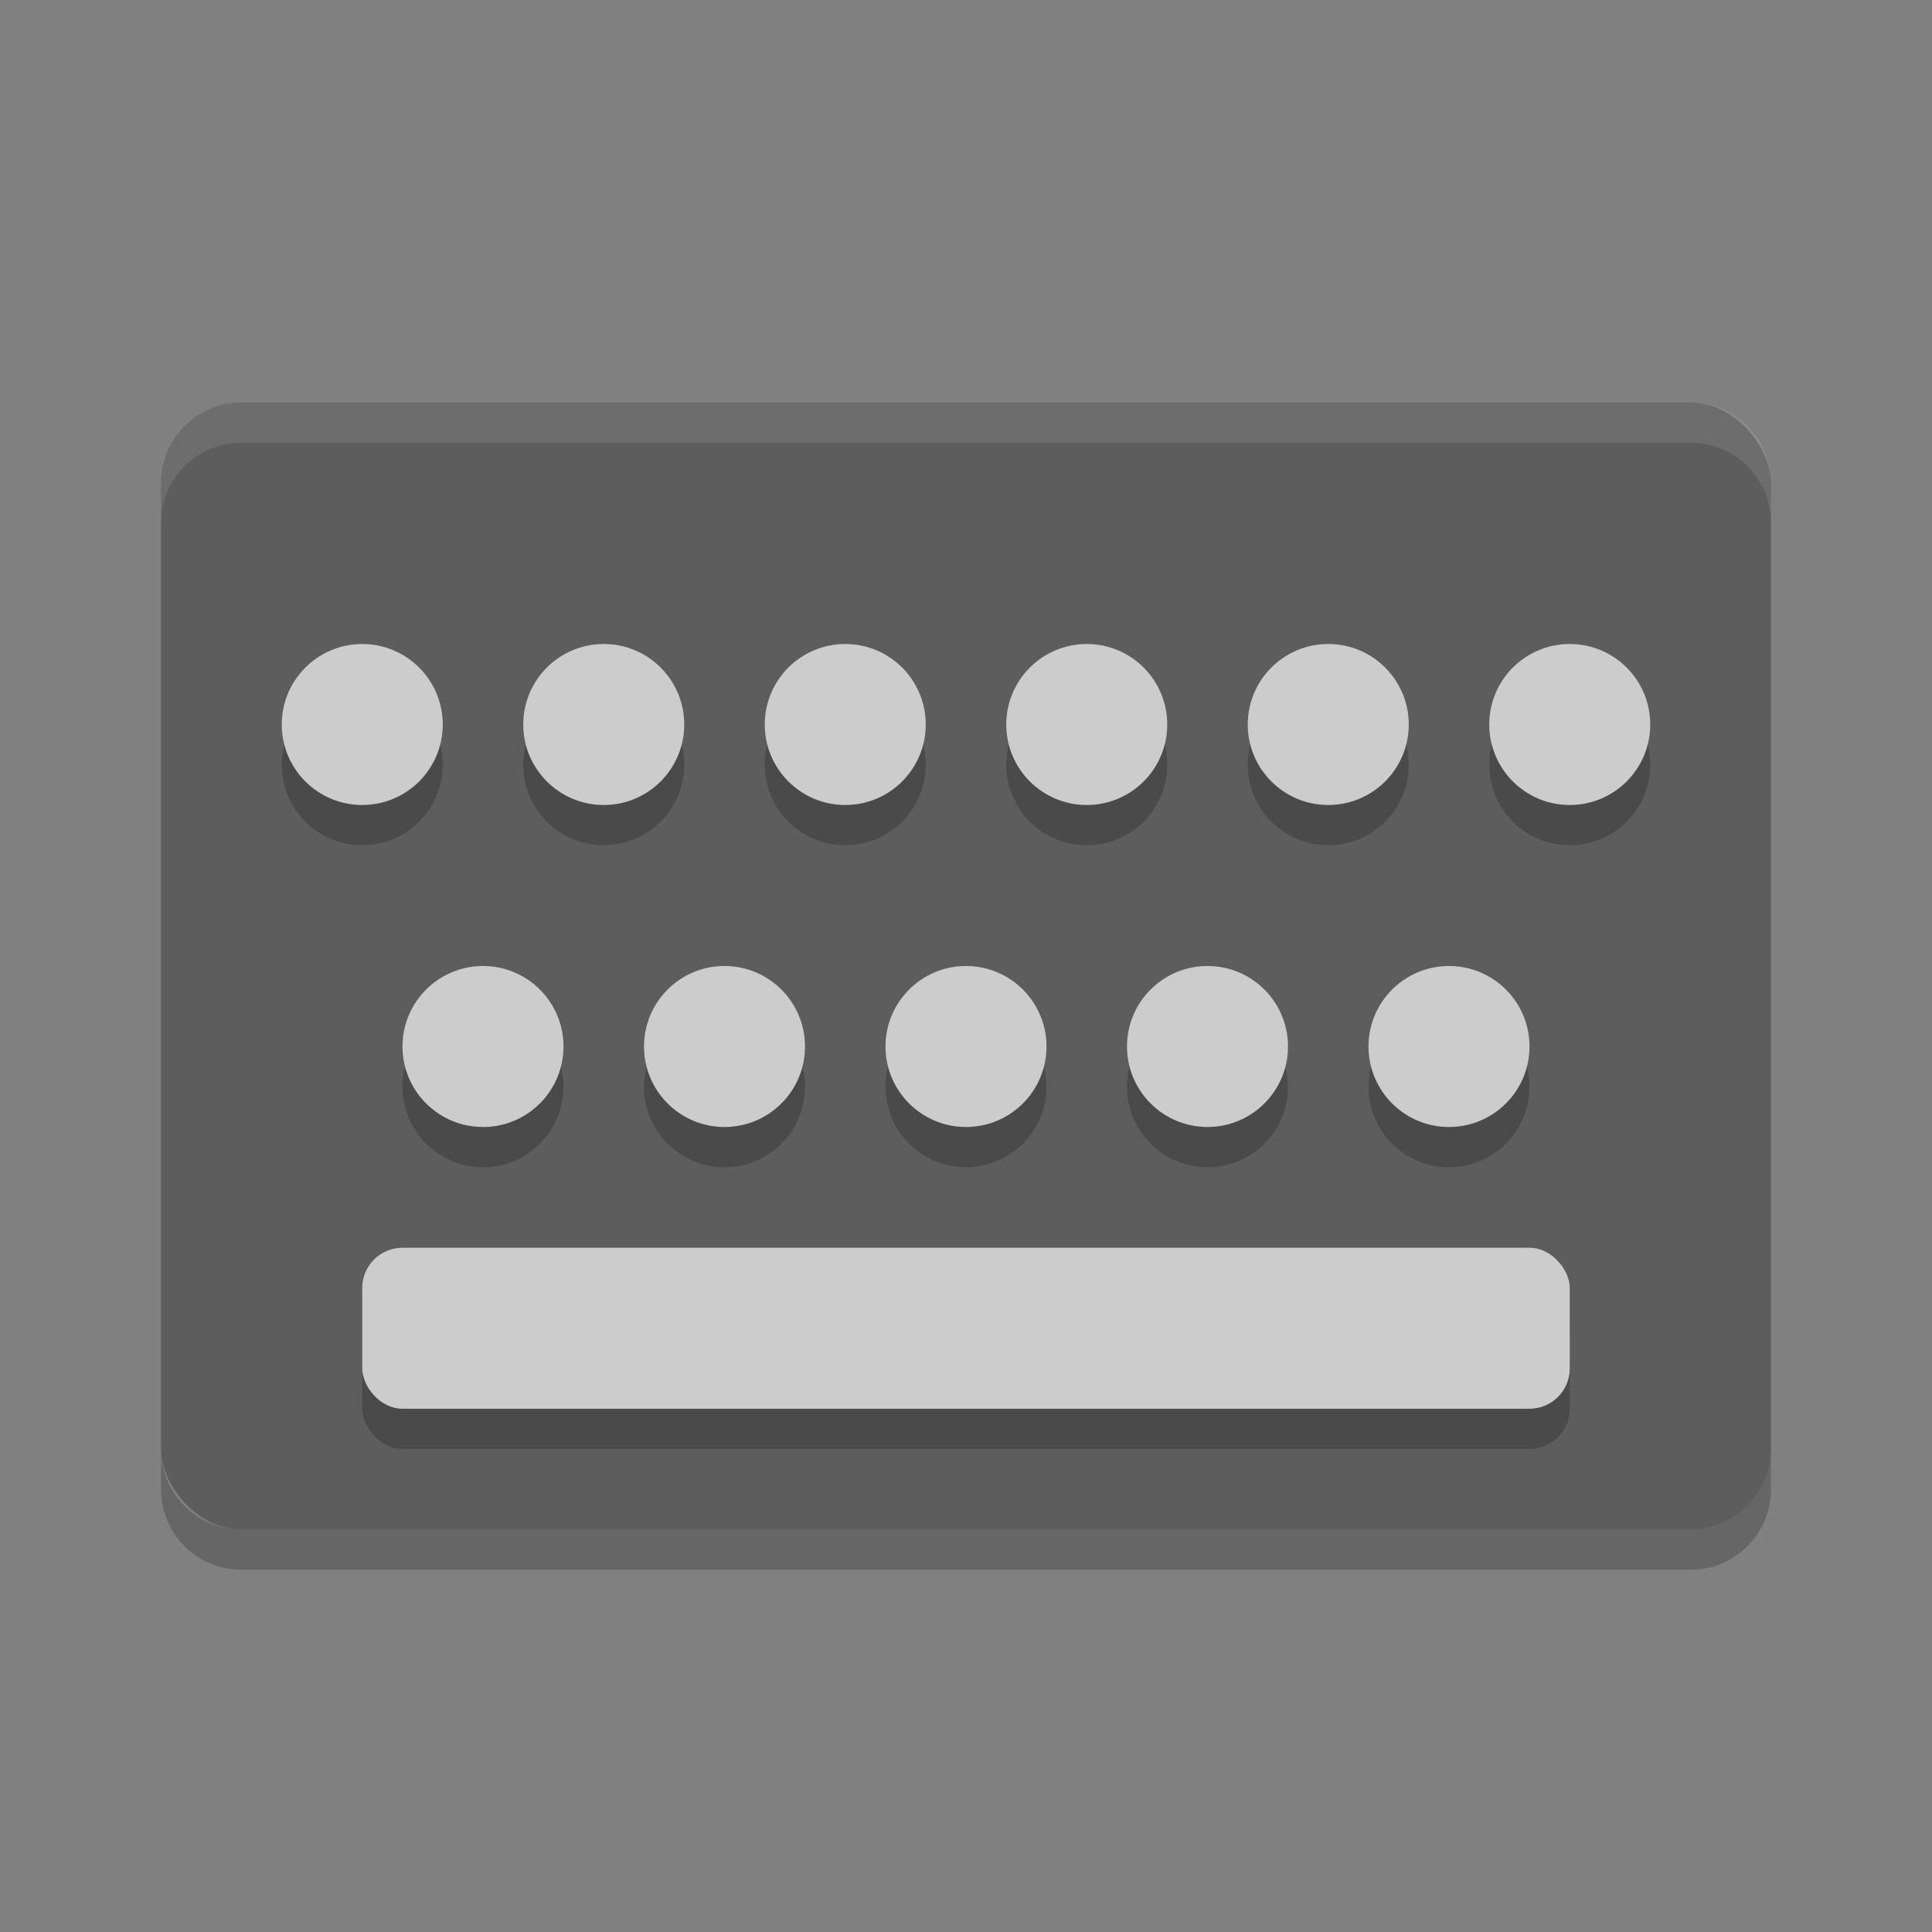 <?xml version="1.0" encoding="UTF-8" standalone="no"?>
<svg xmlns="http://www.w3.org/2000/svg" height="48" width="48" version="1">
 <rect width="100%" height="100%" fill="#808080" stroke="none"/>
 <rect style="fill:#5d5d5d" rx="2" ry="2" height="28" width="40" y="10" x="4"/>
 <path opacity=".1" d="m6 10c-1.108 0-2 .892-2 2v1c0-1.108.892-2 2-2h36c1.108 0 2 .892 2 2v-1c0-1.108-.892-2-2-2h-36z" fill="#fff"/>
 <path opacity=".2" d="m4 36v1c0 1.108.892 2 2 2h36c1.108 0 2-.892 2-2v-1c0 1.108-.892 2-2 2h-36c-1.108 0-2-.892-2-2z"/>
 <circle r="2" style="opacity:.2" cy="19" cx="9"/>
 <circle r="2" style="opacity:.2" cy="19" cx="15"/>
 <circle r="2" style="opacity:.2" cy="19" cx="21"/>
 <circle r="2" style="opacity:.2" cy="19" cx="27"/>
 <circle r="2" style="opacity:.2" cy="19" cx="33"/>
 <circle r="2" style="opacity:.2" cy="19" cx="39"/>
 <circle r="2" style="opacity:.2" cy="27" cx="12"/>
 <circle r="2" style="opacity:.2" cy="27" cx="18"/>
 <circle r="2" style="opacity:.2" cy="27" cx="24"/>
 <circle r="2" style="opacity:.2" cy="27" cx="30"/>
 <circle r="2" style="opacity:.2" cy="27" cx="36"/>
 <rect style="opacity:.2" rx="1" ry="1" height="4" width="30" y="32" x="9"/>
 <circle r="2" style="fill:#cccccc" cy="18" cx="9"/>
 <circle r="2" style="fill:#cccccc" cy="18" cx="15"/>
 <circle r="2" style="fill:#cccccc" cy="18" cx="21"/>
 <circle r="2" style="fill:#cccccc" cy="18" cx="27"/>
 <circle r="2" style="fill:#cccccc" cy="18" cx="33"/>
 <circle r="2" style="fill:#cccccc" cy="18" cx="39"/>
 <circle r="2" style="fill:#cccccc" cy="26" cx="12"/>
 <circle r="2" style="fill:#cccccc" cy="26" cx="18"/>
 <circle r="2" style="fill:#cccccc" cy="26" cx="24"/>
 <circle r="2" style="fill:#cccccc" cy="26" cx="30"/>
 <circle r="2" style="fill:#cccccc" cy="26" cx="36"/>
 <rect style="fill:#cccccc" rx="1" ry="1" height="4" width="30" y="31" x="9"/>
</svg>
